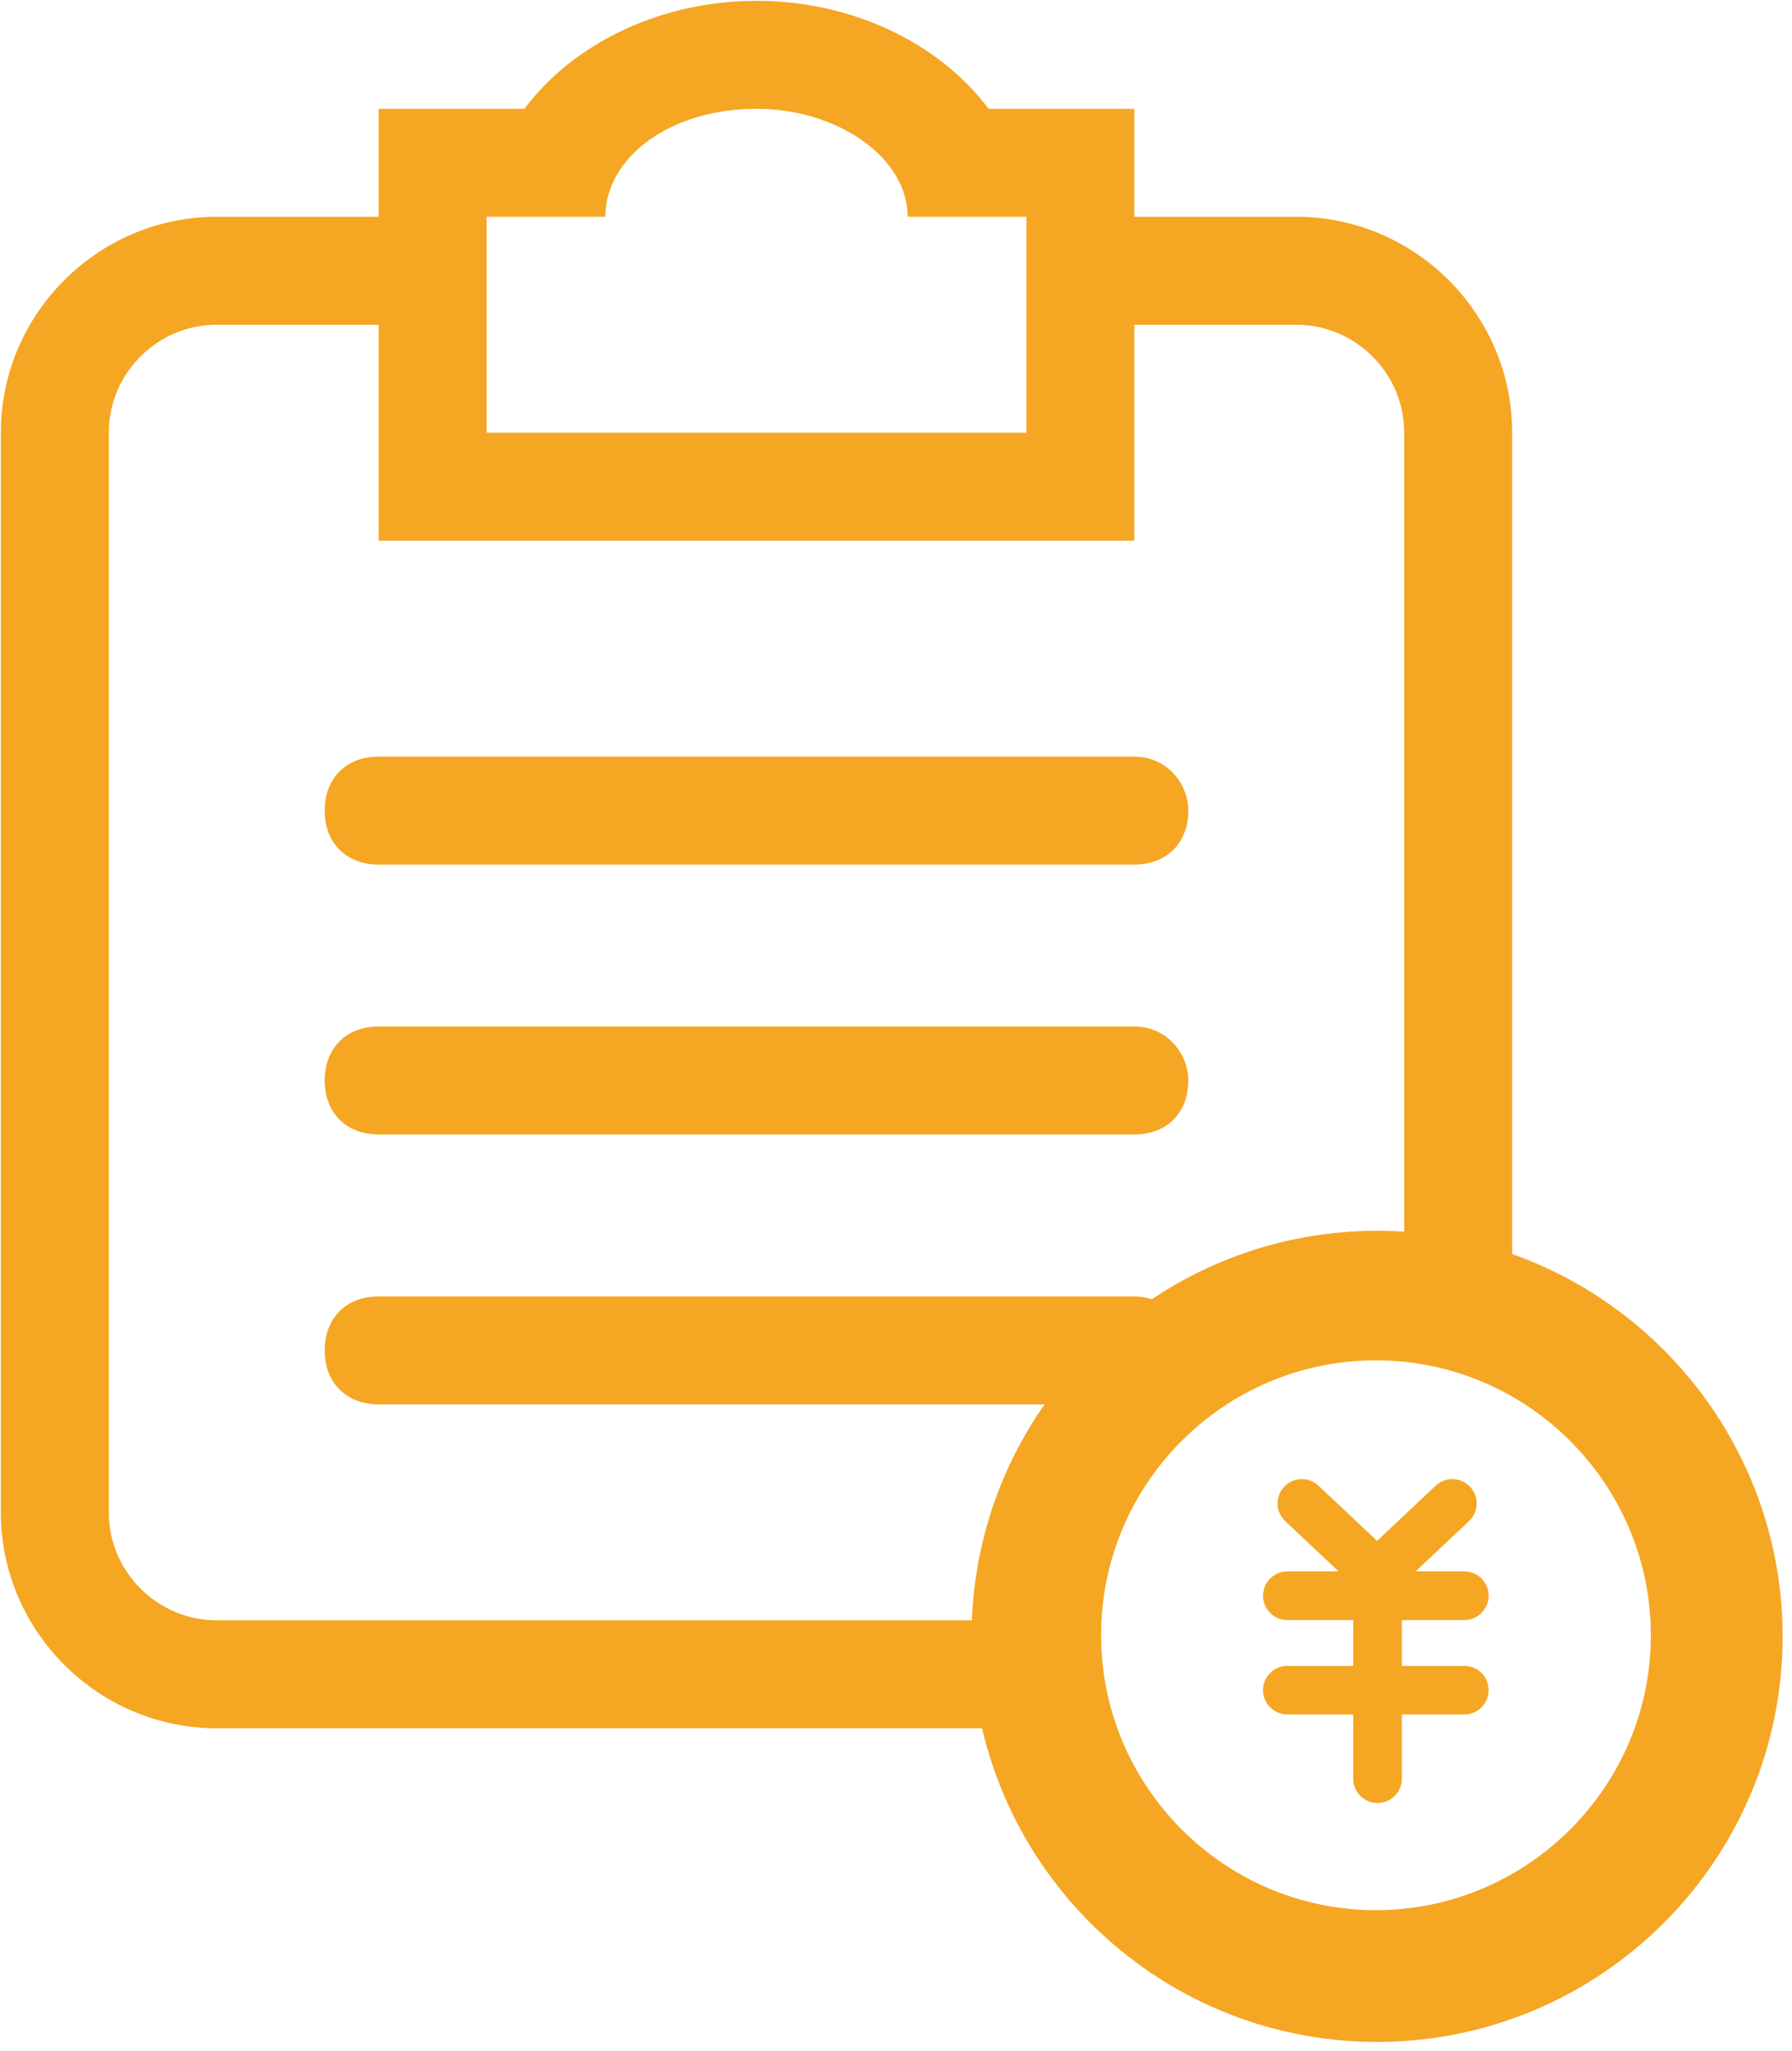 <?xml version="1.0" encoding="UTF-8"?>
<svg width="166px" height="190px" viewBox="0 0 166 190" version="1.1" xmlns="http://www.w3.org/2000/svg" xmlns:xlink="http://www.w3.org/1999/xlink">
    <!-- Generator: Sketch 52.4 (67378) - http://www.bohemiancoding.com/sketch -->
    <title>质押贷款</title>
    <desc>Created with Sketch.</desc>
    <g id="Page-1" stroke="none" stroke-width="1" fill="none" fill-rule="evenodd">
        <g id="质押贷款" fill="#F5A623">
            <g id="账单" fill-rule="nonzero">
                <path d="M105.078,120.078 L35.078,120.078 C32.078,120.078 30.078,122.078 30.078,125.078 C30.078,128.078 32.078,130.078 35.078,130.078 L105.078,130.078 C108.078,130.078 110.078,128.078 110.078,125.078 C110.078,122.578 108.078,120.078 105.078,120.078 Z M120.078,20.078 L105.078,20.078 L105.078,10.078 L91.578,10.078 C87.078,4.078 79.078,0.078 70.078,0.078 C61.078,0.078 53.078,4.078 48.578,10.078 L35.078,10.078 L35.078,20.078 L20.078,20.078 C9.078,20.078 0.078,29.078 0.078,40.078 L0.078,140.078 C0.078,151.078 9.078,160.078 20.078,160.078 C90.134,160.078 116.405,160.078 98.891,160.078 C97.336,160.078 95.033,133.831 106.533,124.144 C116.313,115.907 140.078,124.29 140.078,121.434 C140.078,103.355 140.078,76.236 140.078,40.078 C140.078,29.078 131.078,20.078 120.078,20.078 Z M45.078,20.078 L56.078,20.078 C56.078,14.578 62.078,10.078 70.078,10.078 C77.578,10.078 84.078,14.578 84.078,20.078 L95.078,20.078 L95.078,40.078 L45.078,40.078 L45.078,20.078 Z M96.59,150.078 C79.588,150.078 54.084,150.078 20.078,150.078 C14.578,150.078 10.078,145.578 10.078,140.078 L10.078,40.078 C10.078,34.578 14.578,30.078 20.078,30.078 L35.078,30.078 L35.078,50.078 L105.078,50.078 L105.078,30.078 L120.078,30.078 C125.578,30.078 130.078,34.578 130.078,40.078 C130.078,76.424 130.078,103.684 130.078,121.857 C130.078,124.276 112.408,120.857 105.078,126.67 C96.097,133.791 97.081,150.078 96.59,150.078 Z M105.078,95.078 L35.078,95.078 C32.078,95.078 30.078,97.078 30.078,100.078 C30.078,103.078 32.078,105.078 35.078,105.078 L105.078,105.078 C108.078,105.078 110.078,103.078 110.078,100.078 C110.078,97.578 108.078,95.078 105.078,95.078 Z M105.078,70.078 L35.078,70.078 C32.078,70.078 30.078,72.078 30.078,75.078 C30.078,78.078 32.078,80.078 35.078,80.078 L105.078,80.078 C108.078,80.078 110.078,78.078 110.078,75.078 C110.078,72.578 108.078,70.078 105.078,70.078 Z" id="形状"></path>
            </g>
            <path d="M127.554,186.131 C108.493,186.131 93,170.615 93,151.554 C93,132.493 108.516,117 127.554,117 C146.592,117 162.131,132.516 162.131,151.577 C162.131,170.638 146.615,186.131 127.554,186.131 Z M127.451,123 C111.746,123 99,135.77 99,151.451 C99,167.155 111.77,179.925 127.451,179.925 C143.131,179.925 155.925,167.155 155.925,151.474 C155.925,135.77 143.155,123 127.451,123 Z" id="合并形状" stroke="#F5A623" stroke-width="6" fill-rule="nonzero"></path>
            <path d="M135.647,150.053 C136.89,150.053 137.899,149.046 137.899,147.802 C137.899,146.558 136.89,145.551 135.647,145.551 L131.127,145.551 L136.078,140.891 C136.985,140.038 137.027,138.614 136.173,137.707 C135.319,136.801 133.896,136.762 132.991,137.611 L127.566,142.72 L122.139,137.611 C121.232,136.762 119.809,136.801 118.957,137.707 C118.105,138.614 118.147,140.038 119.052,140.891 L124.003,145.551 L119.251,145.551 C118.009,145.551 117,146.558 117,147.802 C117,149.046 118.009,150.053 119.251,150.053 L125.356,150.053 L125.356,154.299 L119.251,154.299 C118.009,154.299 117,155.307 117,156.55 C117,157.794 118.009,158.801 119.251,158.801 L125.356,158.801 L125.356,164.749 C125.356,165.993 126.365,167 127.608,167 C128.85,167 129.859,165.993 129.859,164.749 L129.859,158.801 L135.646,158.801 C136.889,158.801 137.897,157.794 137.897,156.55 C137.897,155.307 136.889,154.299 135.646,154.299 L129.859,154.299 L129.859,150.053 L135.647,150.053 Z" id="路径"></path>
        </g>
    </g>
</svg>